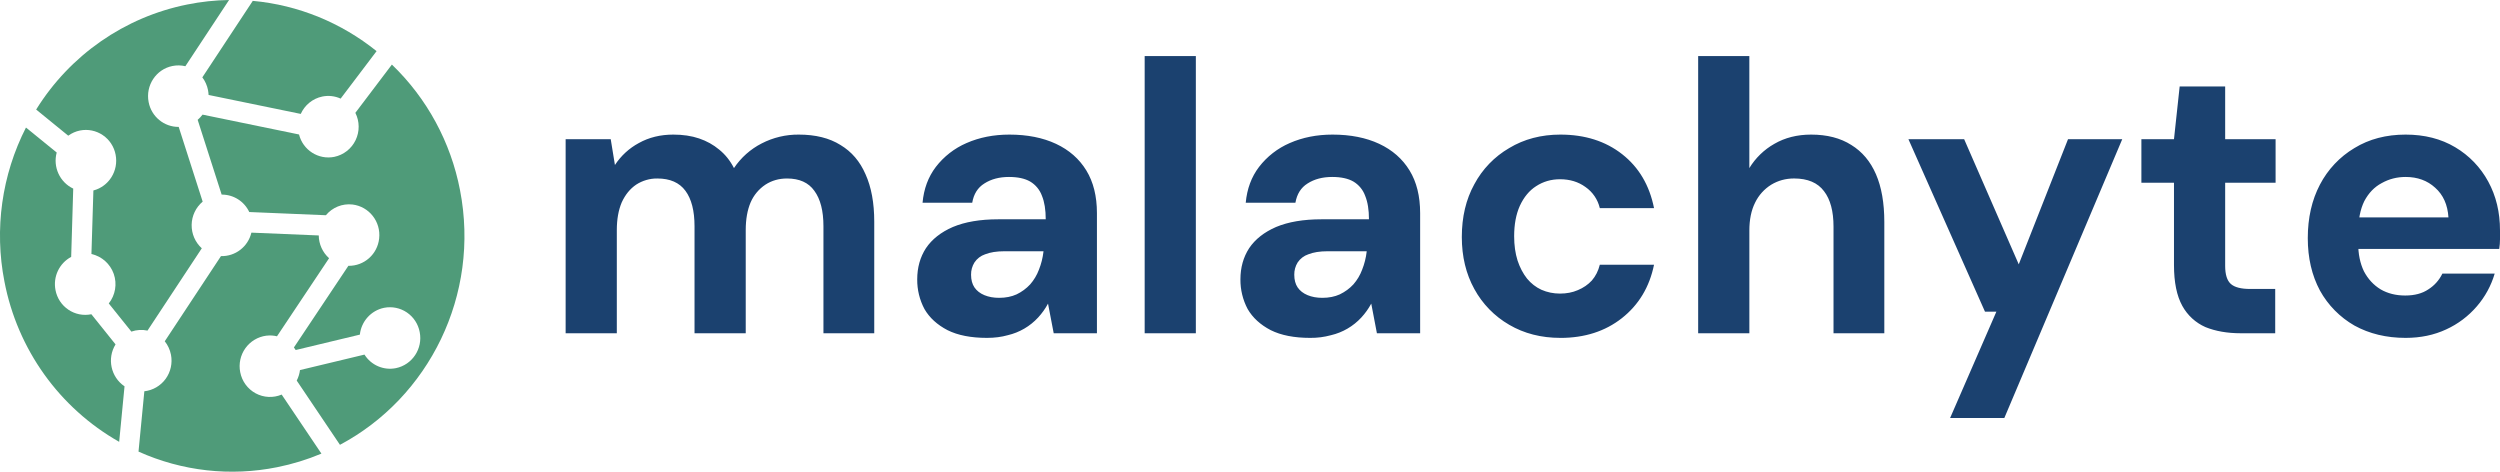 <svg xmlns="http://www.w3.org/2000/svg" xmlns:xlink="http://www.w3.org/1999/xlink" viewBox="0 0 106 20"><path d="M 101.998 14.326 C 101.183 14.326 100.46 14.152 99.827 13.803 C 99.214 13.452 98.708 12.939 98.365 12.318 C 98.022 11.677 97.85 10.936 97.85 10.098 C 97.85 9.238 98.022 8.482 98.365 7.828 C 98.7 7.185 99.206 6.648 99.827 6.278 C 100.449 5.897 101.172 5.707 101.998 5.707 C 102.801 5.707 103.503 5.886 104.104 6.245 C 104.692 6.593 105.175 7.095 105.501 7.698 C 105.834 8.308 106 8.998 106 9.772 L 106 10.147 C 106 10.278 105.989 10.413 105.968 10.555 L 99.393 10.555 L 99.393 9.217 L 103.814 9.217 C 103.781 8.683 103.594 8.264 103.251 7.959 C 102.919 7.655 102.501 7.503 101.998 7.503 C 101.633 7.503 101.295 7.589 100.985 7.763 C 100.674 7.927 100.428 8.183 100.245 8.53 C 100.074 8.879 99.988 9.32 99.988 9.853 L 99.988 10.327 C 99.988 10.773 100.068 11.164 100.23 11.502 C 100.401 11.828 100.636 12.084 100.937 12.268 C 101.237 12.443 101.585 12.53 101.981 12.53 C 102.378 12.53 102.705 12.443 102.962 12.269 C 103.219 12.107 103.425 11.875 103.557 11.6 L 105.775 11.6 C 105.625 12.112 105.367 12.585 105.019 12.988 C 104.661 13.405 104.217 13.739 103.718 13.967 C 103.203 14.207 102.63 14.326 101.998 14.326 Z M 95.007 14.13 C 94.439 14.13 93.94 14.043 93.511 13.869 C 93.095 13.686 92.751 13.37 92.531 12.971 C 92.295 12.547 92.177 11.97 92.177 11.241 L 92.177 7.747 L 90.795 7.747 L 90.795 5.902 L 92.177 5.902 L 92.418 3.666 L 94.347 3.666 L 94.347 5.902 L 96.485 5.902 L 96.485 7.747 L 94.347 7.747 L 94.347 11.273 C 94.347 11.643 94.428 11.898 94.588 12.04 C 94.749 12.182 95.022 12.252 95.408 12.252 L 96.469 12.252 L 96.469 14.13 Z M 82.685 17.722 L 84.646 13.216 L 84.164 13.216 L 80.917 5.902 L 83.28 5.902 L 85.595 11.208 L 87.684 5.902 L 89.983 5.902 L 84.984 17.722 Z M 72.002 14.13 L 72.002 2.376 L 74.172 2.376 L 74.172 7.127 C 74.433 6.698 74.798 6.344 75.234 6.098 C 75.683 5.838 76.202 5.707 76.792 5.707 C 77.468 5.707 78.035 5.853 78.496 6.147 C 78.957 6.431 79.305 6.844 79.541 7.388 C 79.777 7.933 79.895 8.607 79.895 9.412 L 79.895 14.13 L 77.741 14.13 L 77.741 9.608 C 77.741 8.955 77.607 8.454 77.339 8.107 C 77.071 7.748 76.648 7.567 76.069 7.567 C 75.715 7.567 75.394 7.655 75.104 7.829 C 74.806 8.013 74.566 8.279 74.414 8.596 C 74.252 8.922 74.173 9.314 74.173 9.771 L 74.173 14.13 Z M 66.161 14.326 C 65.346 14.326 64.623 14.141 63.991 13.771 C 63.368 13.411 62.856 12.886 62.511 12.253 C 62.157 11.611 61.981 10.876 61.981 10.049 C 61.981 9.2 62.157 8.454 62.511 7.813 C 62.852 7.172 63.365 6.641 63.99 6.278 C 64.623 5.897 65.346 5.707 66.16 5.707 C 67.2 5.707 68.073 5.984 68.781 6.539 C 69.488 7.094 69.938 7.856 70.131 8.824 L 67.832 8.824 C 67.746 8.459 67.528 8.139 67.221 7.927 C 66.921 7.709 66.562 7.6 66.145 7.6 C 65.769 7.6 65.432 7.698 65.131 7.894 C 64.842 8.079 64.612 8.357 64.441 8.727 C 64.28 9.085 64.2 9.516 64.2 10.017 C 64.2 10.398 64.248 10.74 64.344 11.045 C 64.441 11.338 64.575 11.595 64.746 11.812 C 64.918 12.019 65.12 12.177 65.356 12.286 C 65.603 12.394 65.866 12.448 66.144 12.448 C 66.423 12.448 66.674 12.4 66.9 12.302 C 67.135 12.204 67.334 12.068 67.495 11.893 C 67.655 11.708 67.768 11.485 67.832 11.224 L 70.131 11.224 C 69.938 12.171 69.482 12.928 68.764 13.493 C 68.057 14.048 67.189 14.327 66.161 14.327 Z M 55.552 14.326 C 54.877 14.326 54.32 14.218 53.88 13.999 C 53.441 13.771 53.114 13.472 52.9 13.102 C 52.695 12.715 52.59 12.283 52.594 11.845 C 52.594 11.344 52.718 10.903 52.964 10.523 C 53.221 10.142 53.602 9.843 54.106 9.624 C 54.62 9.408 55.263 9.298 56.035 9.298 L 58.044 9.298 C 58.044 8.895 57.99 8.563 57.883 8.303 C 57.792 8.049 57.616 7.836 57.385 7.698 C 57.16 7.568 56.86 7.503 56.485 7.503 C 56.077 7.503 55.729 7.594 55.44 7.78 C 55.161 7.954 54.99 8.226 54.925 8.597 L 52.819 8.597 C 52.873 8.008 53.06 7.503 53.383 7.078 C 53.724 6.635 54.172 6.287 54.684 6.066 C 55.231 5.826 55.835 5.707 56.5 5.707 C 57.262 5.707 57.921 5.838 58.478 6.098 C 59.035 6.359 59.464 6.735 59.764 7.225 C 60.064 7.714 60.214 8.318 60.214 9.037 L 60.214 14.13 L 58.381 14.13 L 58.141 12.873 C 58.026 13.086 57.886 13.283 57.722 13.461 C 57.377 13.835 56.929 14.096 56.436 14.212 C 56.148 14.291 55.851 14.329 55.552 14.326 Z M 56.067 12.628 C 56.346 12.628 56.592 12.579 56.806 12.482 C 57.031 12.373 57.224 12.232 57.385 12.057 C 57.546 11.872 57.669 11.665 57.754 11.437 C 57.852 11.191 57.917 10.933 57.947 10.67 L 57.947 10.653 L 56.291 10.653 C 55.96 10.653 55.686 10.697 55.471 10.783 C 55.288 10.845 55.13 10.965 55.021 11.127 C 54.924 11.283 54.874 11.465 54.877 11.649 C 54.877 11.866 54.925 12.046 55.021 12.188 C 55.118 12.329 55.257 12.438 55.44 12.514 C 55.622 12.59 55.831 12.628 56.067 12.628 Z M 48.534 14.13 L 48.534 2.376 L 50.704 2.376 L 50.704 14.13 Z M 41.848 14.326 C 41.173 14.326 40.615 14.218 40.176 13.999 C 39.737 13.771 39.41 13.472 39.196 13.102 C 38.991 12.715 38.886 12.283 38.89 11.845 C 38.89 11.344 39.014 10.903 39.26 10.523 C 39.517 10.142 39.897 9.843 40.402 9.624 C 40.915 9.408 41.559 9.298 42.33 9.298 L 44.339 9.298 C 44.339 8.895 44.286 8.563 44.179 8.303 C 44.087 8.049 43.911 7.835 43.68 7.698 C 43.456 7.568 43.155 7.503 42.78 7.503 C 42.373 7.503 42.025 7.594 41.736 7.78 C 41.457 7.954 41.285 8.226 41.222 8.597 L 39.116 8.597 C 39.169 8.008 39.356 7.503 39.679 7.078 C 40.02 6.635 40.468 6.287 40.98 6.066 C 41.526 5.826 42.133 5.707 42.797 5.707 C 43.558 5.707 44.216 5.838 44.773 6.098 C 45.331 6.359 45.759 6.735 46.059 7.225 C 46.359 7.714 46.51 8.318 46.51 9.037 L 46.51 14.13 L 44.677 14.13 L 44.436 12.873 C 44.322 13.086 44.181 13.283 44.018 13.461 C 43.673 13.835 43.226 14.096 42.732 14.212 C 42.465 14.288 42.169 14.326 41.848 14.326 Z M 42.362 12.628 C 42.641 12.628 42.888 12.579 43.102 12.482 C 43.32 12.378 43.516 12.234 43.68 12.057 C 43.841 11.872 43.964 11.665 44.05 11.437 C 44.148 11.191 44.213 10.933 44.243 10.67 L 44.243 10.653 L 42.587 10.653 C 42.256 10.653 41.983 10.697 41.767 10.783 C 41.584 10.845 41.426 10.965 41.318 11.127 C 41.22 11.283 41.17 11.465 41.173 11.649 C 41.173 11.866 41.222 12.046 41.318 12.188 C 41.415 12.329 41.554 12.438 41.736 12.514 C 41.918 12.59 42.127 12.628 42.363 12.628 Z M 23.983 14.13 L 23.983 5.903 L 25.895 5.903 L 26.073 6.996 C 26.328 6.606 26.676 6.286 27.085 6.066 C 27.514 5.826 28.001 5.707 28.548 5.707 C 28.955 5.707 29.32 5.761 29.641 5.87 C 29.962 5.978 30.246 6.137 30.493 6.343 C 30.75 6.55 30.959 6.811 31.12 7.127 C 31.417 6.684 31.82 6.324 32.294 6.082 C 32.781 5.83 33.321 5.702 33.869 5.707 C 34.576 5.707 35.166 5.853 35.637 6.148 C 36.109 6.431 36.462 6.844 36.698 7.388 C 36.944 7.933 37.068 8.602 37.068 9.397 L 37.068 14.13 L 34.914 14.13 L 34.914 9.592 C 34.914 8.939 34.785 8.438 34.528 8.09 C 34.281 7.742 33.895 7.568 33.37 7.568 C 33.027 7.568 32.722 7.655 32.454 7.829 C 32.178 8.013 31.96 8.273 31.827 8.579 C 31.688 8.906 31.619 9.298 31.619 9.755 L 31.619 14.13 L 29.448 14.13 L 29.448 9.592 C 29.448 8.939 29.32 8.438 29.062 8.09 C 28.806 7.742 28.408 7.568 27.873 7.568 C 27.554 7.564 27.241 7.655 26.973 7.829 C 26.716 8.003 26.512 8.253 26.362 8.579 C 26.223 8.906 26.153 9.298 26.153 9.755 L 26.153 14.13 L 23.983 14.13 Z" fill="rgb(27,65,111)"></path><path d="M 8.821 3.825 C 8.783 3.627 8.7 3.44 8.579 3.28 L 10.718 0.037 C 12.659 0.213 14.479 0.971 15.967 2.168 L 14.443 4.181 C 14.202 4.071 13.932 4.04 13.672 4.092 C 13.25 4.177 12.918 4.462 12.752 4.83 L 8.844 4.026 C 8.841 3.958 8.833 3.891 8.82 3.824 Z" fill="rgb(79,155,121)"></path><path d="M 16.616 2.738 L 15.067 4.784 C 15.25 5.147 15.254 5.575 15.078 5.942 C 14.902 6.308 14.566 6.571 14.169 6.652 C 13.501 6.783 12.846 6.366 12.679 5.702 L 8.588 4.86 C 8.527 4.941 8.458 5.016 8.381 5.081 L 9.398 8.251 C 9.898 8.247 10.355 8.535 10.569 8.99 L 13.818 9.126 C 14.093 8.793 14.516 8.622 14.944 8.671 C 15.651 8.756 16.157 9.4 16.076 10.113 C 16.005 10.78 15.439 11.283 14.771 11.271 L 12.462 14.732 C 12.489 14.767 12.514 14.803 12.537 14.841 L 15.258 14.188 C 15.318 13.624 15.734 13.164 16.286 13.051 C 16.621 12.985 16.969 13.056 17.252 13.248 C 17.536 13.441 17.731 13.74 17.795 14.078 C 17.935 14.781 17.483 15.467 16.784 15.61 C 16.265 15.713 15.736 15.485 15.454 15.035 L 12.719 15.691 C 12.7 15.847 12.653 15.997 12.581 16.137 L 14.414 18.86 C 18.181 16.858 20.37 12.514 19.505 8.063 C 19.114 6.03 18.105 4.169 16.616 2.738 Z" fill="rgb(79,155,121)"></path><path d="M 13.628 19.233 L 11.943 16.73 C 11.586 16.881 11.18 16.861 10.839 16.677 C 10.498 16.492 10.258 16.163 10.185 15.78 C 10.115 15.426 10.194 15.059 10.403 14.766 C 10.613 14.472 10.933 14.28 11.289 14.233 L 11.296 14.228 L 11.299 14.233 C 11.451 14.214 11.601 14.224 11.744 14.259 L 13.953 10.948 C 13.678 10.703 13.519 10.353 13.515 9.983 L 10.659 9.864 C 10.517 10.461 9.979 10.876 9.369 10.859 L 6.986 14.47 C 7.114 14.63 7.206 14.823 7.249 15.04 C 7.319 15.398 7.237 15.77 7.023 16.065 C 6.808 16.359 6.481 16.55 6.12 16.59 L 5.873 19.148 C 7.717 19.978 9.772 20.209 11.753 19.809 C 12.395 19.68 13.024 19.488 13.628 19.233 Z M 5.053 18.733 L 5.28 16.38 C 4.698 15.987 4.53 15.201 4.899 14.602 L 3.874 13.324 L 3.867 13.325 C 3.531 13.393 3.182 13.323 2.898 13.13 C 2.613 12.938 2.417 12.639 2.353 12.3 C 2.242 11.734 2.512 11.162 3.018 10.892 L 3.105 7.997 C 2.534 7.726 2.238 7.081 2.404 6.467 L 1.101 5.408 C 0.075 7.419 -0.247 9.719 0.188 11.937 C 0.739 14.811 2.518 17.297 5.053 18.734 Z" fill="rgb(79,155,121)"></path><path d="M 9.712 0 L 7.859 2.808 C 7.68 2.765 7.493 2.761 7.312 2.798 C 6.617 2.937 6.164 3.623 6.302 4.329 C 6.419 4.944 6.956 5.386 7.577 5.381 L 8.593 8.549 C 8.303 8.793 8.133 9.151 8.126 9.53 C 8.119 9.91 8.276 10.274 8.556 10.528 L 6.254 14.017 C 6.026 13.968 5.79 13.983 5.57 14.06 L 4.612 12.867 C 4.892 12.513 4.972 12.04 4.823 11.613 C 4.673 11.187 4.316 10.868 3.877 10.77 L 3.96 8.076 C 4.616 7.907 5.035 7.242 4.902 6.559 C 4.838 6.221 4.643 5.923 4.36 5.731 C 4.077 5.538 3.729 5.467 3.394 5.533 C 3.213 5.569 3.042 5.645 2.893 5.753 L 1.533 4.645 C 2.967 2.335 5.285 0.723 7.94 0.191 C 8.524 0.073 9.117 0.009 9.712 0 Z" fill="rgb(79,155,121)"></path></svg>